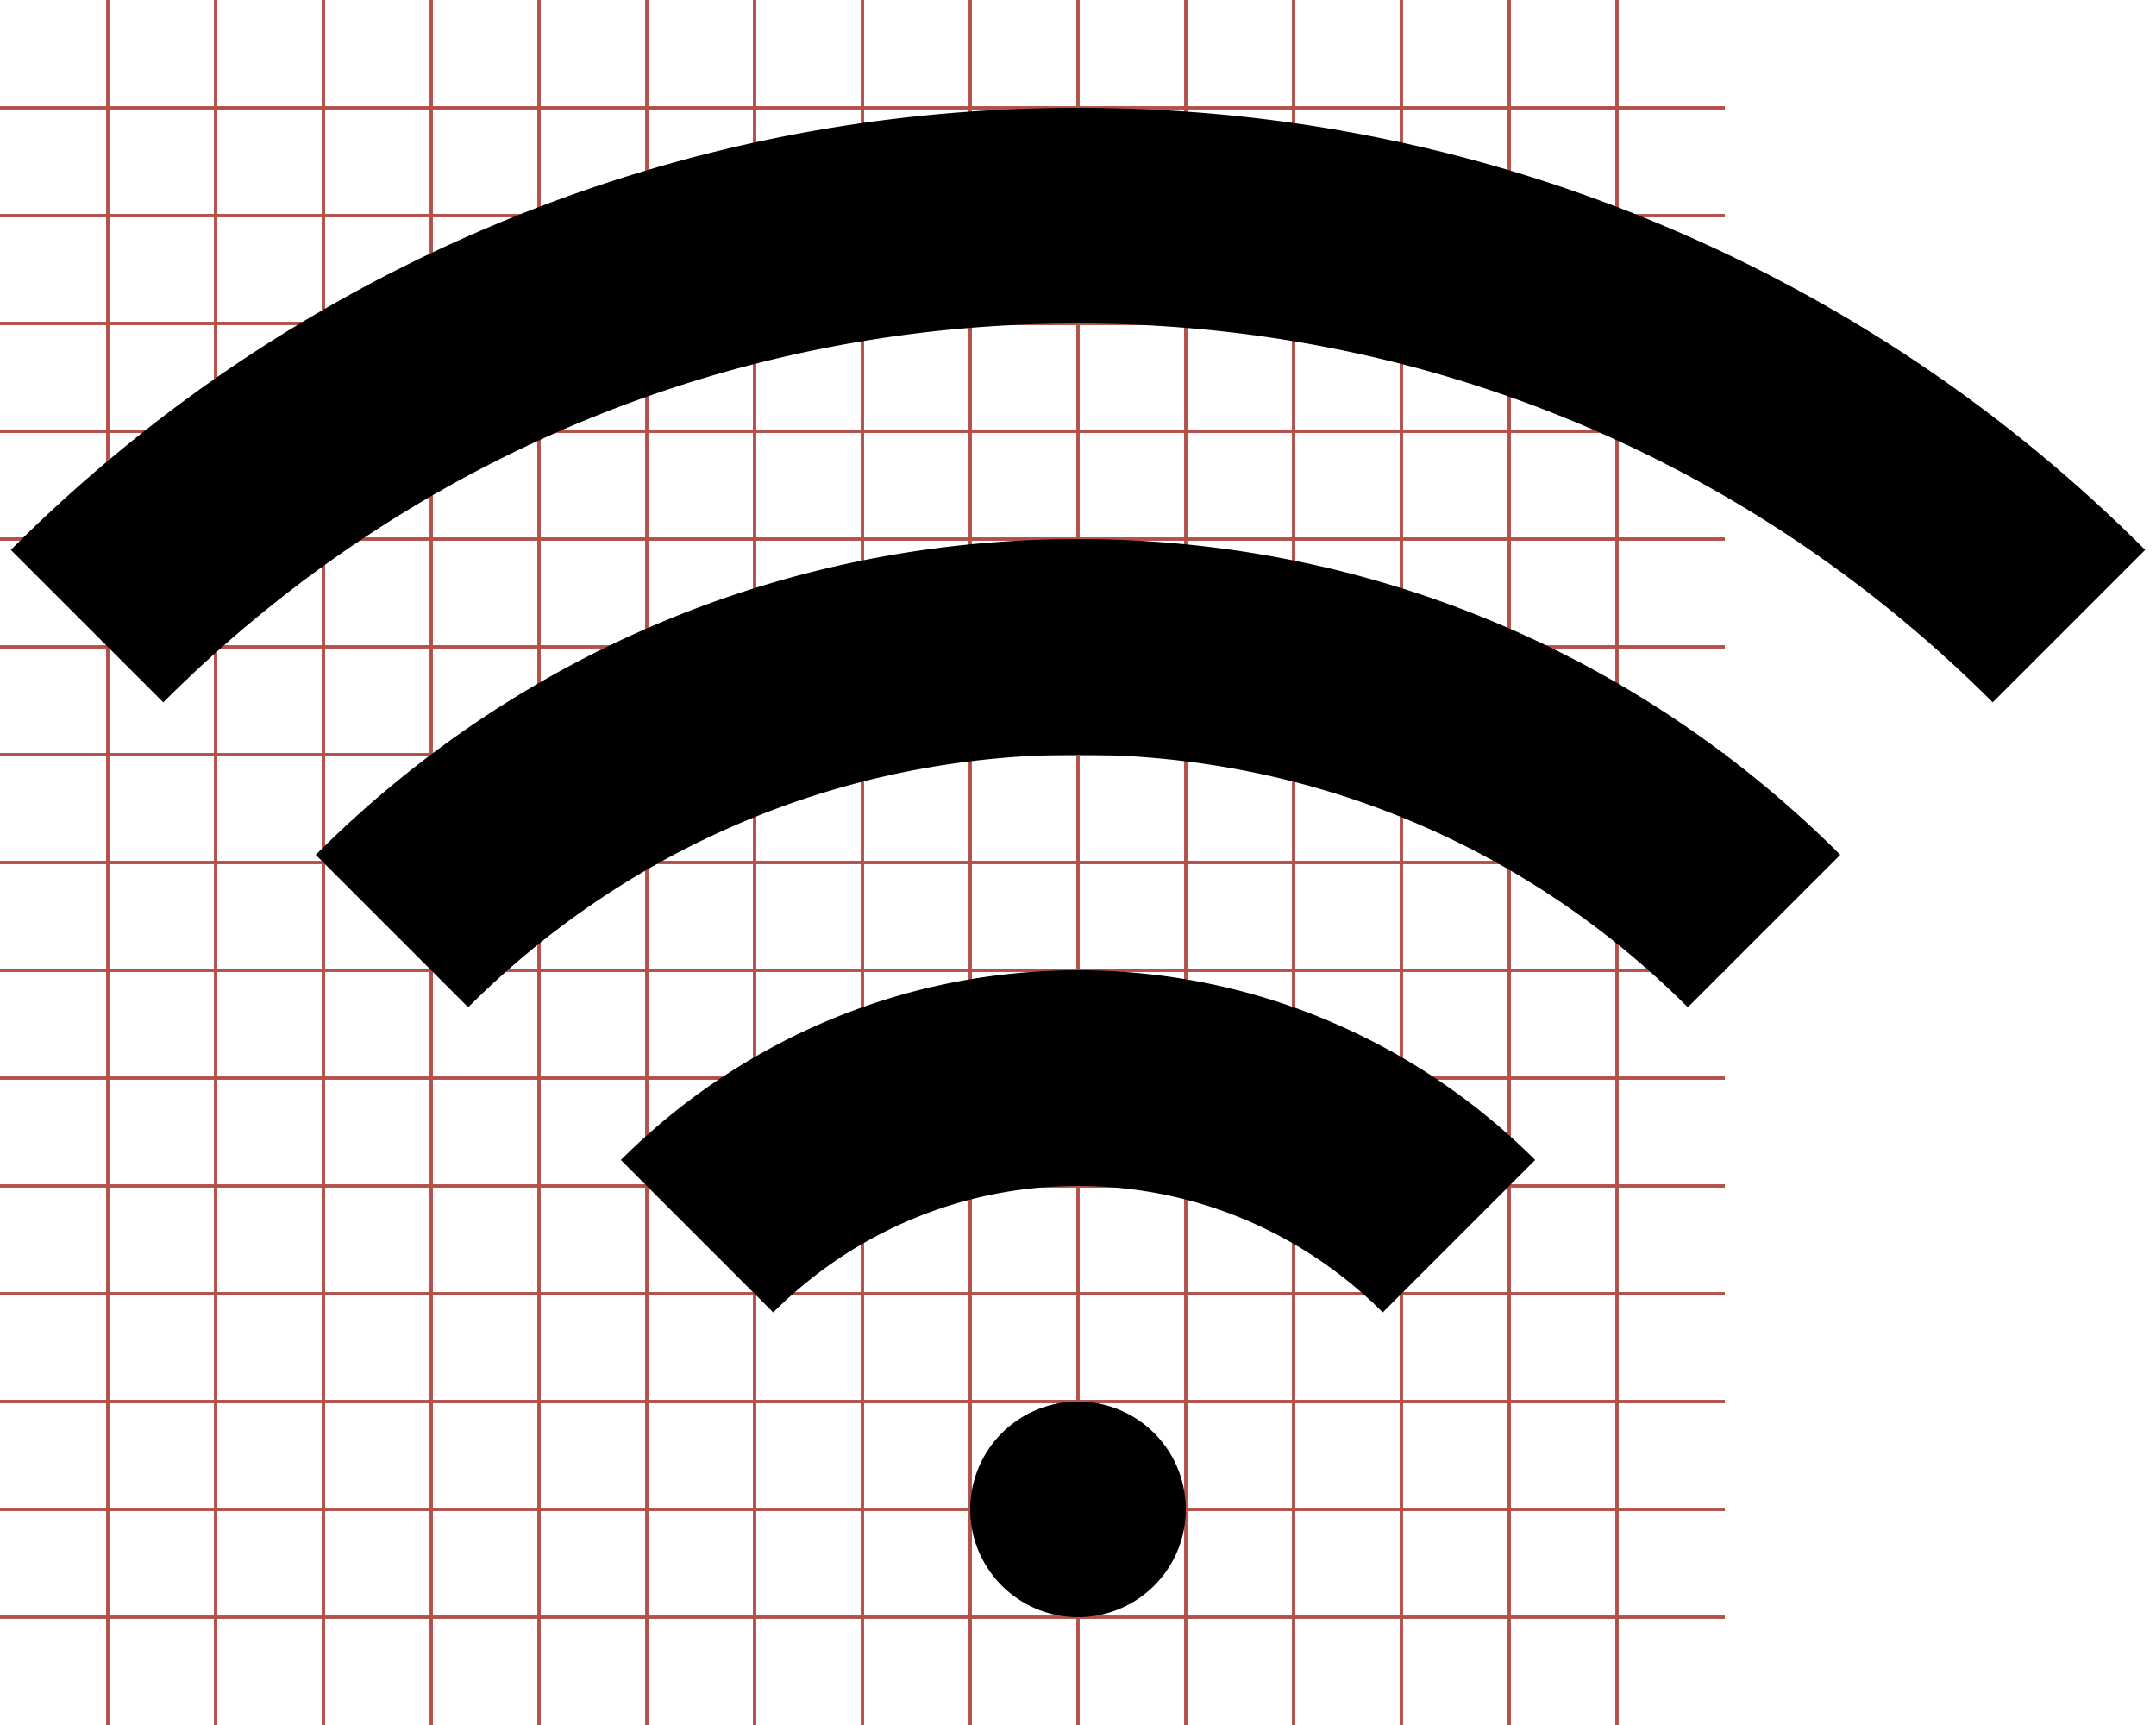 <?xml version="1.0" encoding="utf-8"?> <!-- Generator: IcoMoon.io --> <!DOCTYPE svg PUBLIC "-//W3C//DTD SVG 1.1//EN" "http://www.w3.org/Graphics/SVG/1.1/DTD/svg11.dtd"> <svg width="640" height="512" viewBox="0 0 640 512" xmlns="http://www.w3.org/2000/svg" xmlns:xlink="http://www.w3.org/1999/xlink" fill="#000000"><g class="svgGrid" id="svgGrid"><line stroke-width="1" stroke="#B35047" x1="32" x2="32" y1="0" y2="512"></line><line stroke-width="1" stroke="#B35047" x1="64" x2="64" y1="0" y2="512"></line><line stroke-width="1" stroke="#B35047" x1="96" x2="96" y1="0" y2="512"></line><line stroke-width="1" stroke="#B35047" x1="128" x2="128" y1="0" y2="512"></line><line stroke-width="1" stroke="#B35047" x1="160" x2="160" y1="0" y2="512"></line><line stroke-width="1" stroke="#B35047" x1="192" x2="192" y1="0" y2="512"></line><line stroke-width="1" stroke="#B35047" x1="224" x2="224" y1="0" y2="512"></line><line stroke-width="1" stroke="#B35047" x1="256" x2="256" y1="0" y2="512"></line><line stroke-width="1" stroke="#B35047" x1="288" x2="288" y1="0" y2="512"></line><line stroke-width="1" stroke="#B35047" x1="320" x2="320" y1="0" y2="512"></line><line stroke-width="1" stroke="#B35047" x1="352" x2="352" y1="0" y2="512"></line><line stroke-width="1" stroke="#B35047" x1="384" x2="384" y1="0" y2="512"></line><line stroke-width="1" stroke="#B35047" x1="416" x2="416" y1="0" y2="512"></line><line stroke-width="1" stroke="#B35047" x1="448" x2="448" y1="0" y2="512"></line><line stroke-width="1" stroke="#B35047" x1="480" x2="480" y1="0" y2="512"></line><line stroke-width="1" stroke="#B35047" x1="0" x2="512" y1="32" y2="32"></line><line stroke-width="1" stroke="#B35047" x1="0" x2="512" y1="64" y2="64"></line><line stroke-width="1" stroke="#B35047" x1="0" x2="512" y1="96" y2="96"></line><line stroke-width="1" stroke="#B35047" x1="0" x2="512" y1="128" y2="128"></line><line stroke-width="1" stroke="#B35047" x1="0" x2="512" y1="160" y2="160"></line><line stroke-width="1" stroke="#B35047" x1="0" x2="512" y1="192" y2="192"></line><line stroke-width="1" stroke="#B35047" x1="0" x2="512" y1="224" y2="224"></line><line stroke-width="1" stroke="#B35047" x1="0" x2="512" y1="256" y2="256"></line><line stroke-width="1" stroke="#B35047" x1="0" x2="512" y1="288" y2="288"></line><line stroke-width="1" stroke="#B35047" x1="0" x2="512" y1="320" y2="320"></line><line stroke-width="1" stroke="#B35047" x1="0" x2="512" y1="352" y2="352"></line><line stroke-width="1" stroke="#B35047" x1="0" x2="512" y1="384" y2="384"></line><line stroke-width="1" stroke="#B35047" x1="0" x2="512" y1="416" y2="416"></line><line stroke-width="1" stroke="#B35047" x1="0" x2="512" y1="448" y2="448"></line><line stroke-width="1" stroke="#B35047" x1="0" x2="512" y1="480" y2="480"></line>Bundle</g><path d="M 320.00,288.00 C 372.935,288.00 420.935,309.533 455.701,344.299 L 410.467,389.533 C 387.29,366.355 355.289,352.00 320.00,352.00 C 284.711,352.00 252.711,366.355 229.533,389.533 L 184.299,344.299 C 219.065,309.533 267.065,288.00 320.00,288.00 ZM 93.726,253.726 C 154.166,193.286 234.525,160.00 320.00,160.00 C 405.475,160.00 485.834,193.286 546.275,253.726 L 501.02,298.98 L 501.02,298.98 C 452.667,250.628 388.38,224.00 320.00,224.00 C 251.619,224.00 187.333,250.628 138.981,298.981 L 93.726,253.726 ZM 494.392,67.219 C 547.743,89.785 595.65,122.083 636.783,163.217 L 636.783,163.217 L 591.529,208.471 C 519.001,135.943 422.569,96.00 320.00,96.00 C 217.43,96.00 121.00,135.943 48.471,208.471 L 3.216,163.216 C 44.35,122.083 92.257,89.785 145.608,67.219 C 200.86,43.85 259.534,32.00 320.00,32.00 C 380.466,32.00 439.139,43.85 494.392,67.219 ZM 288.00,448.00A32.00,32.00 2520.00 1,0 352.00,448A32.00,32.00 2520.00 1,0 288.00,448z" ></path></svg>
